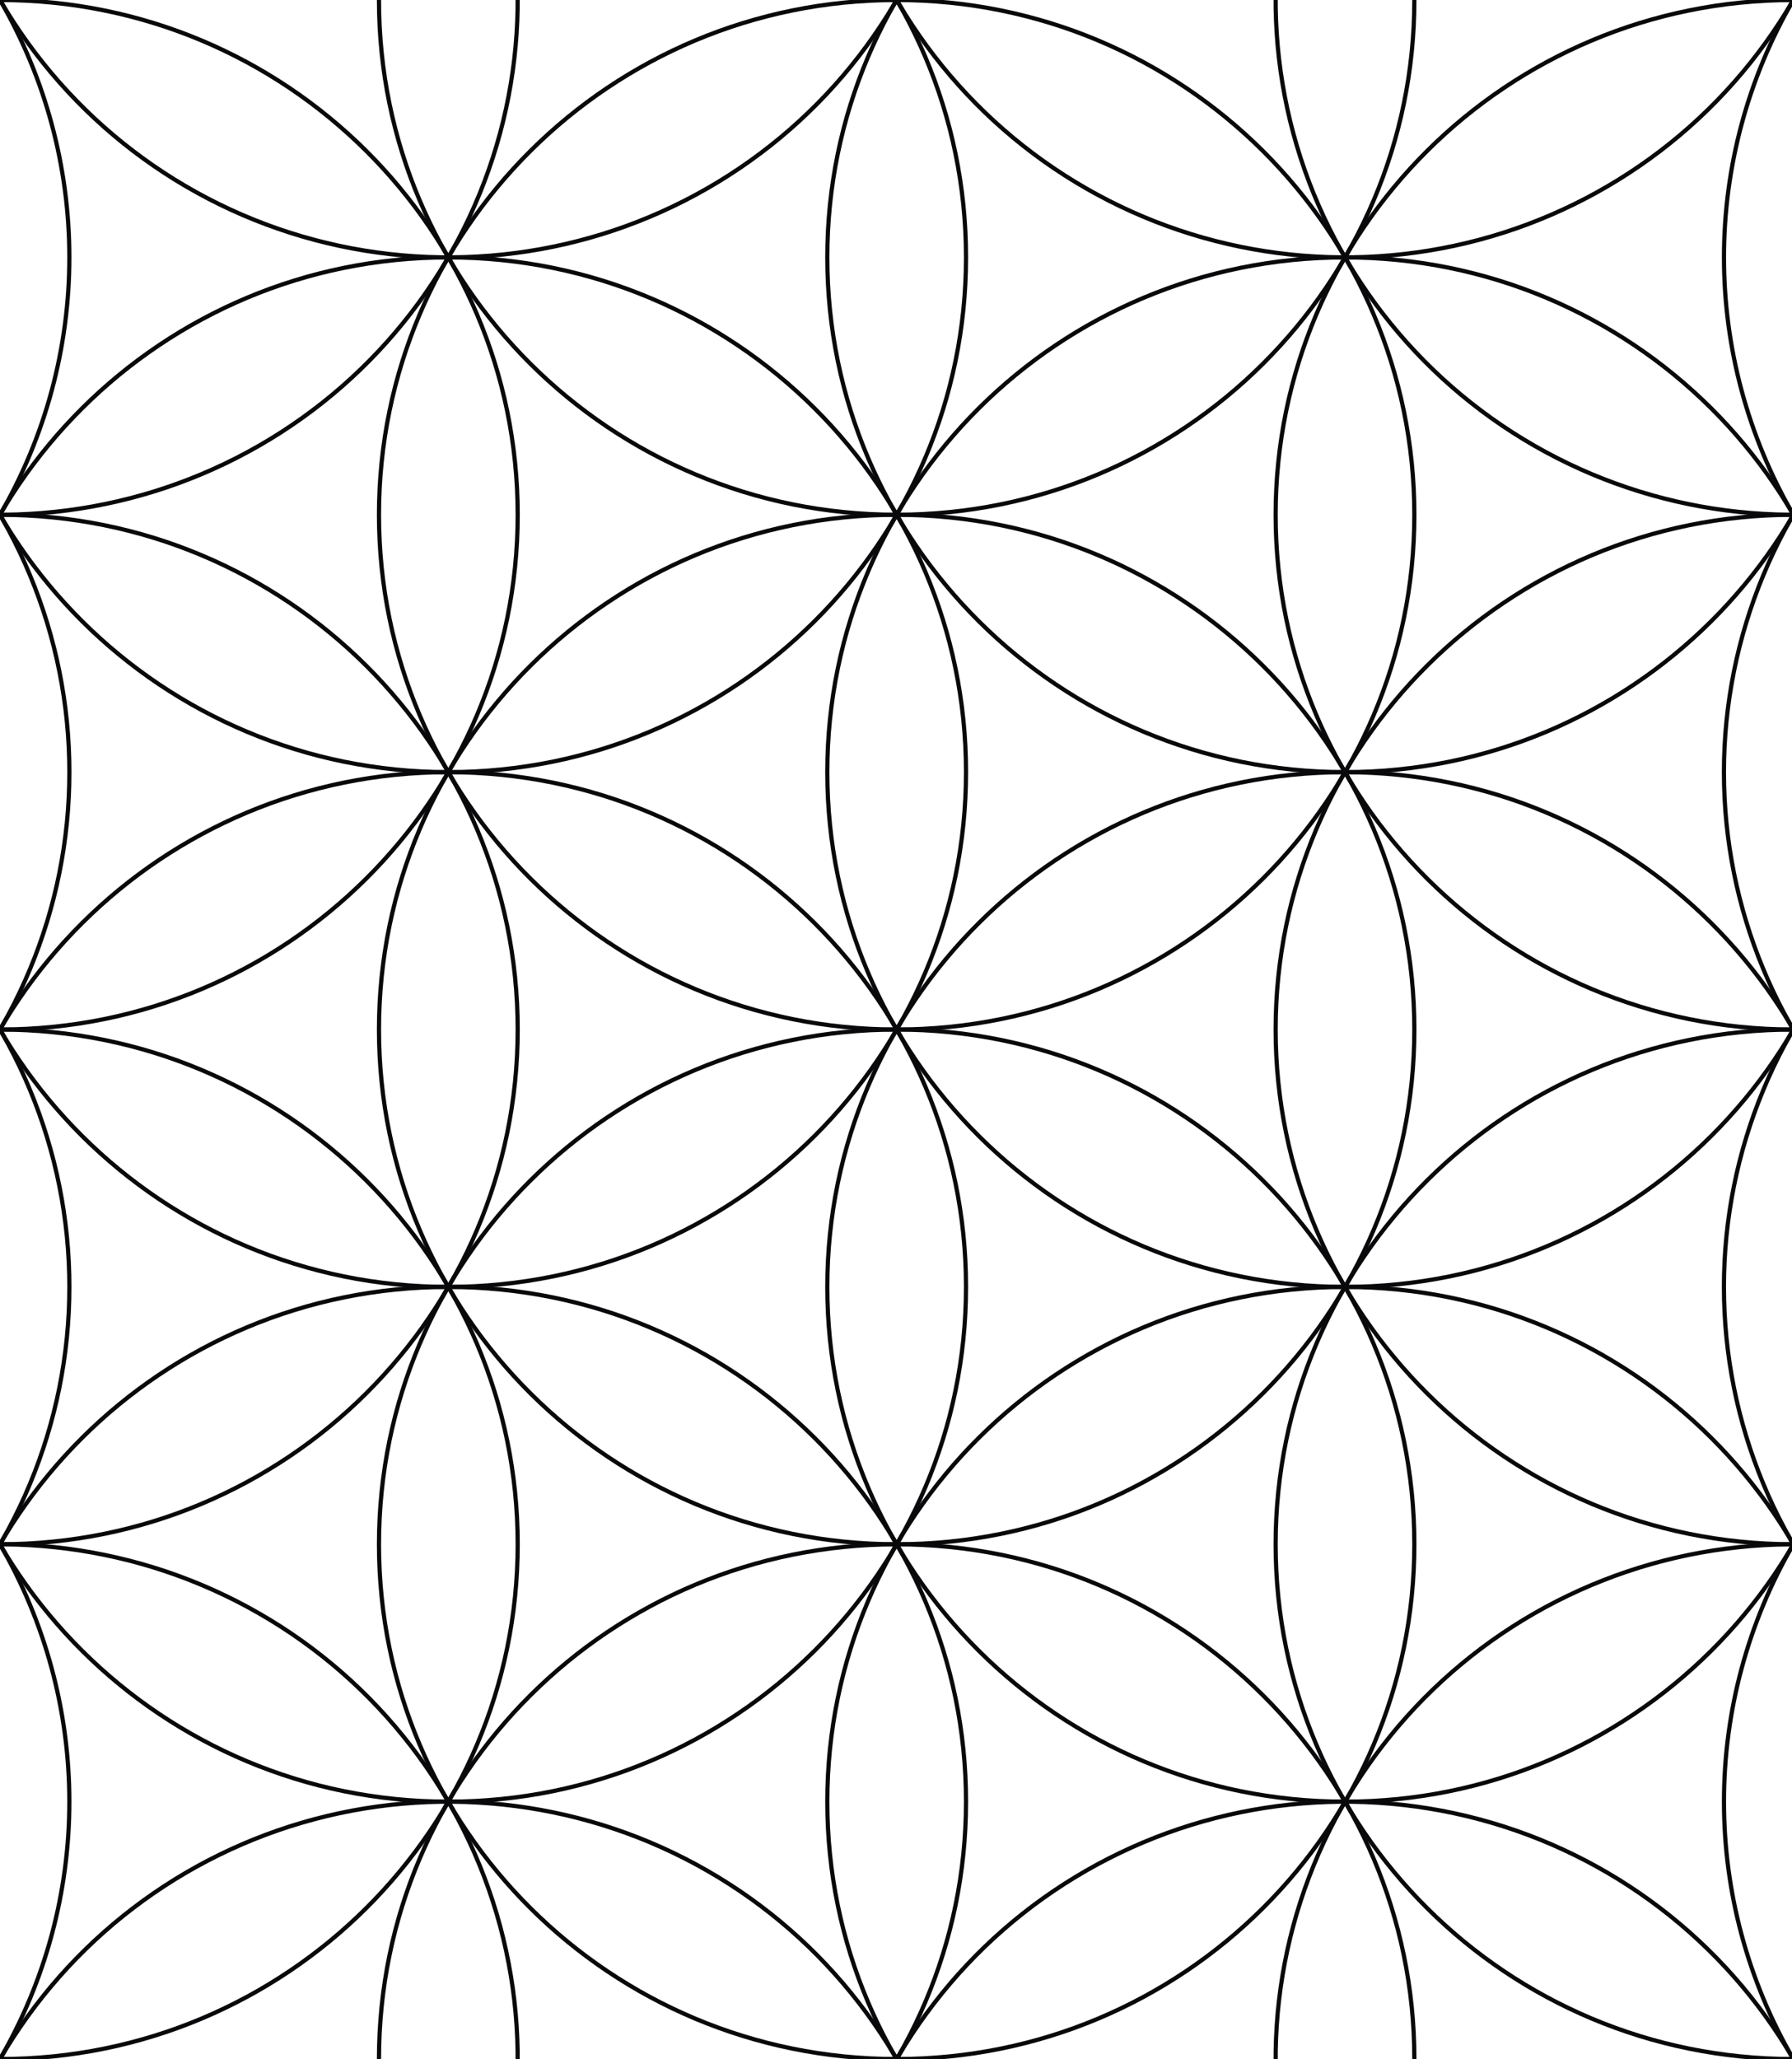 <svg width="128" height="147" viewBox="0 0 128 147" fill="none" xmlns="http://www.w3.org/2000/svg">
<g clip-path="url(#clip0_3_4434)">
<path d="M64.047 110.25C84.47 110.25 101.025 93.796 101.025 73.5C101.025 53.204 84.47 36.75 64.047 36.75C43.625 36.75 27.07 53.204 27.07 73.5C27.07 93.796 43.625 110.25 64.047 110.25Z" stroke="#09090B" stroke-width="0.3"/>
<path d="M-3.8147e-06 110.25C20.422 110.25 36.978 93.796 36.978 73.5C36.978 53.204 20.422 36.75 -3.8147e-06 36.75C-20.422 36.75 -36.978 53.204 -36.978 73.5C-36.978 93.796 -20.422 110.25 -3.8147e-06 110.25Z" stroke="#09090B" stroke-width="0.3"/>
<path d="M128.095 110.25C148.517 110.25 165.073 93.796 165.073 73.5C165.073 53.204 148.517 36.75 128.095 36.75C107.673 36.75 91.117 53.204 91.117 73.5C91.117 93.796 107.673 110.25 128.095 110.25Z" stroke="#09090B" stroke-width="0.3"/>
<path d="M64.047 147C84.47 147 101.025 130.547 101.025 110.25C101.025 89.954 84.47 73.5 64.047 73.5C43.625 73.5 27.07 89.954 27.07 110.25C27.07 130.547 43.625 147 64.047 147Z" stroke="#09090B" stroke-width="0.3"/>
<path d="M-3.8147e-06 147C20.422 147 36.978 130.547 36.978 110.25C36.978 89.954 20.422 73.5 -3.8147e-06 73.5C-20.422 73.5 -36.978 89.954 -36.978 110.25C-36.978 130.547 -20.422 147 -3.8147e-06 147Z" stroke="#09090B" stroke-width="0.3"/>
<path d="M128.095 147C148.517 147 165.073 130.547 165.073 110.25C165.073 89.954 148.517 73.5 128.095 73.5C107.673 73.5 91.117 89.954 91.117 110.25C91.117 130.547 107.673 147 128.095 147Z" stroke="#09090B" stroke-width="0.3"/>
<path d="M64.047 73.5C84.47 73.5 101.025 57.047 101.025 36.75C101.025 16.454 84.47 3.91006e-05 64.047 3.91006e-05C43.625 3.91006e-05 27.07 16.454 27.07 36.75C27.07 57.047 43.625 73.5 64.047 73.5Z" stroke="#09090B" stroke-width="0.3"/>
<path d="M-3.8147e-06 73.5C20.422 73.5 36.978 57.047 36.978 36.75C36.978 16.454 20.422 3.8147e-05 -3.8147e-06 3.8147e-05C-20.422 3.8147e-05 -36.978 16.454 -36.978 36.75C-36.978 57.047 -20.422 73.5 -3.8147e-06 73.5Z" stroke="#09090B" stroke-width="0.3"/>
<path d="M128.095 73.5C148.517 73.5 165.073 57.047 165.073 36.75C165.073 16.454 148.517 3.91006e-05 128.095 3.91006e-05C107.673 3.91006e-05 91.117 16.454 91.117 36.75C91.117 57.047 107.673 73.5 128.095 73.5Z" stroke="#09090B" stroke-width="0.3"/>
<path d="M64.047 183.75C84.47 183.75 101.025 167.296 101.025 147C101.025 126.704 84.47 110.25 64.047 110.25C43.625 110.25 27.07 126.704 27.07 147C27.07 167.296 43.625 183.75 64.047 183.75Z" stroke="#09090B" stroke-width="0.3"/>
<path d="M64.047 36.75C84.47 36.75 101.025 20.297 101.025 4.00543e-05C101.025 -20.296 84.47 -36.75 64.047 -36.75C43.625 -36.75 27.07 -20.296 27.07 4.00543e-05C27.07 20.297 43.625 36.75 64.047 36.75Z" stroke="#09090B" stroke-width="0.3"/>
<path d="M96.071 91.875C116.493 91.875 133.049 75.421 133.049 55.125C133.049 34.829 116.493 18.375 96.071 18.375C75.649 18.375 59.093 34.829 59.093 55.125C59.093 75.421 75.649 91.875 96.071 91.875Z" stroke="#09090B" stroke-width="0.3"/>
<path d="M96.071 128.625C116.493 128.625 133.049 112.172 133.049 91.875C133.049 71.579 116.493 55.125 96.071 55.125C75.649 55.125 59.093 71.579 59.093 91.875C59.093 112.172 75.649 128.625 96.071 128.625Z" stroke="#09090B" stroke-width="0.3"/>
<path d="M96.071 165.375C116.493 165.375 133.049 148.922 133.049 128.625C133.049 108.329 116.493 91.875 96.071 91.875C75.649 91.875 59.093 108.329 59.093 128.625C59.093 148.922 75.649 165.375 96.071 165.375Z" stroke="#09090B" stroke-width="0.3"/>
<path d="M96.071 55.125C116.493 55.125 133.049 38.672 133.049 18.375C133.049 -1.921 116.493 -18.375 96.071 -18.375C75.649 -18.375 59.093 -1.921 59.093 18.375C59.093 38.672 75.649 55.125 96.071 55.125Z" stroke="#09090B" stroke-width="0.3"/>
<path d="M32.024 91.875C52.446 91.875 69.001 75.421 69.001 55.125C69.001 34.829 52.446 18.375 32.024 18.375C11.601 18.375 -4.954 34.829 -4.954 55.125C-4.954 75.421 11.601 91.875 32.024 91.875Z" stroke="#09090B" stroke-width="0.3"/>
<path d="M32.024 128.625C52.446 128.625 69.001 112.172 69.001 91.875C69.001 71.579 52.446 55.125 32.024 55.125C11.601 55.125 -4.954 71.579 -4.954 91.875C-4.954 112.172 11.601 128.625 32.024 128.625Z" stroke="#09090B" stroke-width="0.3"/>
<path d="M32.024 165.375C52.446 165.375 69.001 148.922 69.001 128.625C69.001 108.329 52.446 91.875 32.024 91.875C11.601 91.875 -4.954 108.329 -4.954 128.625C-4.954 148.922 11.601 165.375 32.024 165.375Z" stroke="#09090B" stroke-width="0.3"/>
<path d="M32.024 55.125C52.446 55.125 69.001 38.672 69.001 18.375C69.001 -1.921 52.446 -18.375 32.024 -18.375C11.601 -18.375 -4.954 -1.921 -4.954 18.375C-4.954 38.672 11.601 55.125 32.024 55.125Z" stroke="#09090B" stroke-width="0.3"/>
<path d="M64.047 183.75C68.951 175.309 70.28 165.278 67.742 155.863C65.203 146.449 59.006 138.422 50.513 133.549C42.019 128.675 31.926 127.355 22.453 129.877C12.98 132.4 4.904 138.559 3.68383e-06 147" stroke="#09090B" stroke-width="0.3"/>
<path d="M32.024 165.375C36.927 156.934 38.256 146.903 35.718 137.488C33.179 128.074 26.982 120.047 18.489 115.174C9.996 110.3 -0.098 108.98 -9.571 111.502C-19.044 114.025 -27.12 120.184 -32.024 128.625" stroke="#09090B" stroke-width="0.3"/>
<path d="M-2.44267e-05 4.32298e-05C4.904 8.441 12.98 14.6 22.453 17.123C31.926 19.645 42.019 18.325 50.513 13.451C59.006 8.578 65.203 0.551 67.742 -8.863C70.28 -18.278 68.951 -28.309 64.047 -36.75" stroke="#09090B" stroke-width="0.3"/>
<path d="M-32.024 18.375C-27.12 26.816 -19.044 32.975 -9.571 35.498C-0.098 38.02 9.996 36.7 18.489 31.826C26.982 26.953 33.179 18.926 35.718 9.512C38.256 0.097 36.927 -9.934 32.024 -18.375" stroke="#09090B" stroke-width="0.3"/>
<path d="M64.047 -36.75C59.144 -28.309 57.815 -18.278 60.353 -8.863C62.892 0.551 69.089 8.578 77.582 13.451C86.076 18.325 96.169 19.645 105.642 17.123C115.115 14.6 123.191 8.441 128.095 4.03479e-05" stroke="#09090B" stroke-width="0.3"/>
<path d="M96.071 -18.375C91.168 -9.934 89.839 0.097 92.377 9.512C94.915 18.926 101.113 26.953 109.606 31.826C118.099 36.7 128.192 38.02 137.665 35.498C147.138 32.975 155.215 26.816 160.119 18.375" stroke="#09090B" stroke-width="0.3"/>
<path d="M128.095 147C123.191 138.559 115.115 132.4 105.642 129.877C96.169 127.355 86.075 128.675 77.582 133.549C69.089 138.422 62.892 146.449 60.353 155.863C57.815 165.278 59.144 175.309 64.047 183.75" stroke="#09090B" stroke-width="0.3"/>
<path d="M160.119 128.625C155.215 120.184 147.138 114.025 137.665 111.502C128.192 108.98 118.099 110.3 109.606 115.174C101.113 120.047 94.915 128.074 92.377 137.488C89.839 146.903 91.168 156.934 96.071 165.375" stroke="#09090B" stroke-width="0.3"/>
<path d="M160.116 18.377C150.309 18.377 140.904 22.249 133.969 29.141C127.034 36.033 123.138 45.381 123.138 55.127C123.138 64.874 127.034 74.222 133.969 81.114C140.904 88.005 150.309 91.877 160.116 91.877" stroke="#09090B" stroke-width="0.3"/>
<path d="M160.116 55.123C150.309 55.123 140.904 58.995 133.969 65.886C127.034 72.778 123.138 82.126 123.138 91.873C123.138 101.619 127.034 110.967 133.969 117.859C140.904 124.751 150.309 128.623 160.116 128.623" stroke="#09090B" stroke-width="0.3"/>
<path d="M-32.021 91.877C-22.214 91.877 -12.809 88.005 -5.874 81.114C1.061 74.222 4.956 64.874 4.956 55.127C4.956 45.381 1.061 36.033 -5.874 29.141C-12.809 22.249 -22.214 18.377 -32.021 18.377" stroke="#09090B" stroke-width="0.3"/>
<path d="M-32.021 128.623C-22.214 128.623 -12.809 124.751 -5.874 117.859C1.061 110.967 4.956 101.619 4.956 91.873C4.956 82.126 1.061 72.778 -5.874 65.886C-12.809 58.995 -22.214 55.123 -32.021 55.123" stroke="#09090B" stroke-width="0.3"/>
<path d="M96.071 165.375C92.826 159.788 88.158 155.149 82.536 151.924C76.915 148.698 70.538 147 64.047 147C57.556 147 51.18 148.698 45.559 151.924C39.937 155.149 35.269 159.788 32.024 165.375" stroke="#09090B" stroke-width="0.3"/>
<path d="M32.095 -18.375C35.34 -12.788 40.008 -8.149 45.63 -4.924C51.251 -1.698 57.627 5.34058e-05 64.118 5.34058e-05C70.609 5.34058e-05 76.986 -1.698 82.607 -4.924C88.229 -8.149 92.897 -12.788 96.142 -18.375" stroke="#09090B" stroke-width="0.3"/>
<path d="M-32.024 55.125C-25.533 55.125 -19.156 53.427 -13.535 50.202C-7.914 46.976 -3.246 42.337 -0 36.75C3.245 31.163 4.954 24.826 4.954 18.375C4.954 11.924 3.245 5.587 -0 0" stroke="#09090B" stroke-width="0.3"/>
<path d="M160.119 91.875C153.628 91.875 147.251 93.573 141.63 96.799C136.008 100.024 131.34 104.663 128.095 110.25C124.849 115.837 123.141 122.174 123.141 128.625C123.141 135.076 124.849 141.413 128.095 147" stroke="#09090B" stroke-width="0.3"/>
<path d="M128.095 0C124.85 5.587 123.141 11.924 123.141 18.375C123.141 24.826 124.85 31.163 128.095 36.75C131.341 42.337 136.009 46.976 141.63 50.202C147.251 53.427 153.628 55.125 160.119 55.125" stroke="#09090B" stroke-width="0.3"/>
<path d="M3.35938e-06 147C3.245 141.413 4.954 135.076 4.954 128.625C4.954 122.174 3.245 115.837 1.14545e-05 110.25C-3.245 104.663 -7.913 100.024 -13.535 96.799C-19.156 93.573 -25.533 91.875 -32.024 91.875" stroke="#09090B" stroke-width="0.3"/>
<path d="M64.047 183.75C60.802 178.163 56.134 173.524 50.513 170.299C44.891 167.073 38.515 165.375 32.024 165.375C28.778 159.788 24.11 155.149 18.489 151.924C12.868 148.698 6.491 147 2.1069e-05 147C-3.245 141.413 -7.913 136.774 -13.535 133.549C-19.156 130.323 -25.533 128.625 -32.024 128.625" stroke="#09090B" stroke-width="0.3"/>
<path d="M160.118 128.625C153.627 128.625 147.251 130.323 141.63 133.549C136.008 136.774 131.34 141.413 128.095 147C121.604 147 115.227 148.698 109.606 151.924C103.985 155.149 99.317 159.788 96.071 165.375C89.58 165.375 83.204 167.073 77.582 170.299C71.961 173.524 67.293 178.163 64.047 183.75" stroke="#09090B" stroke-width="0.3"/>
<path d="M-32.024 18.375C-25.533 18.375 -19.156 16.677 -13.535 13.451C-7.913 10.226 -3.245 5.587 -1.35358e-05 2.66538e-07C6.491 -1.46032e-07 12.867 -1.698 18.489 -4.924C24.11 -8.149 28.778 -12.788 32.024 -18.375C38.515 -18.375 44.891 -20.073 50.513 -23.299C56.134 -26.524 60.802 -31.163 64.047 -36.75" stroke="#09090B" stroke-width="0.3"/>
<path d="M64.047 -36.75C67.293 -31.163 71.961 -26.524 77.582 -23.299C83.204 -20.073 89.58 -18.375 96.071 -18.375C99.317 -12.788 103.985 -8.149 109.606 -4.924C115.227 -1.698 121.604 4.75533e-05 128.095 4.79658e-05C131.34 5.587 136.008 10.226 141.63 13.451C147.251 16.677 153.628 18.375 160.119 18.375" stroke="#09090B" stroke-width="0.3"/>
</g>
<defs>
<clipPath id="clip0_3_4434">
<rect width="128" height="147" fill="white"/>
</clipPath>
</defs>
</svg>
